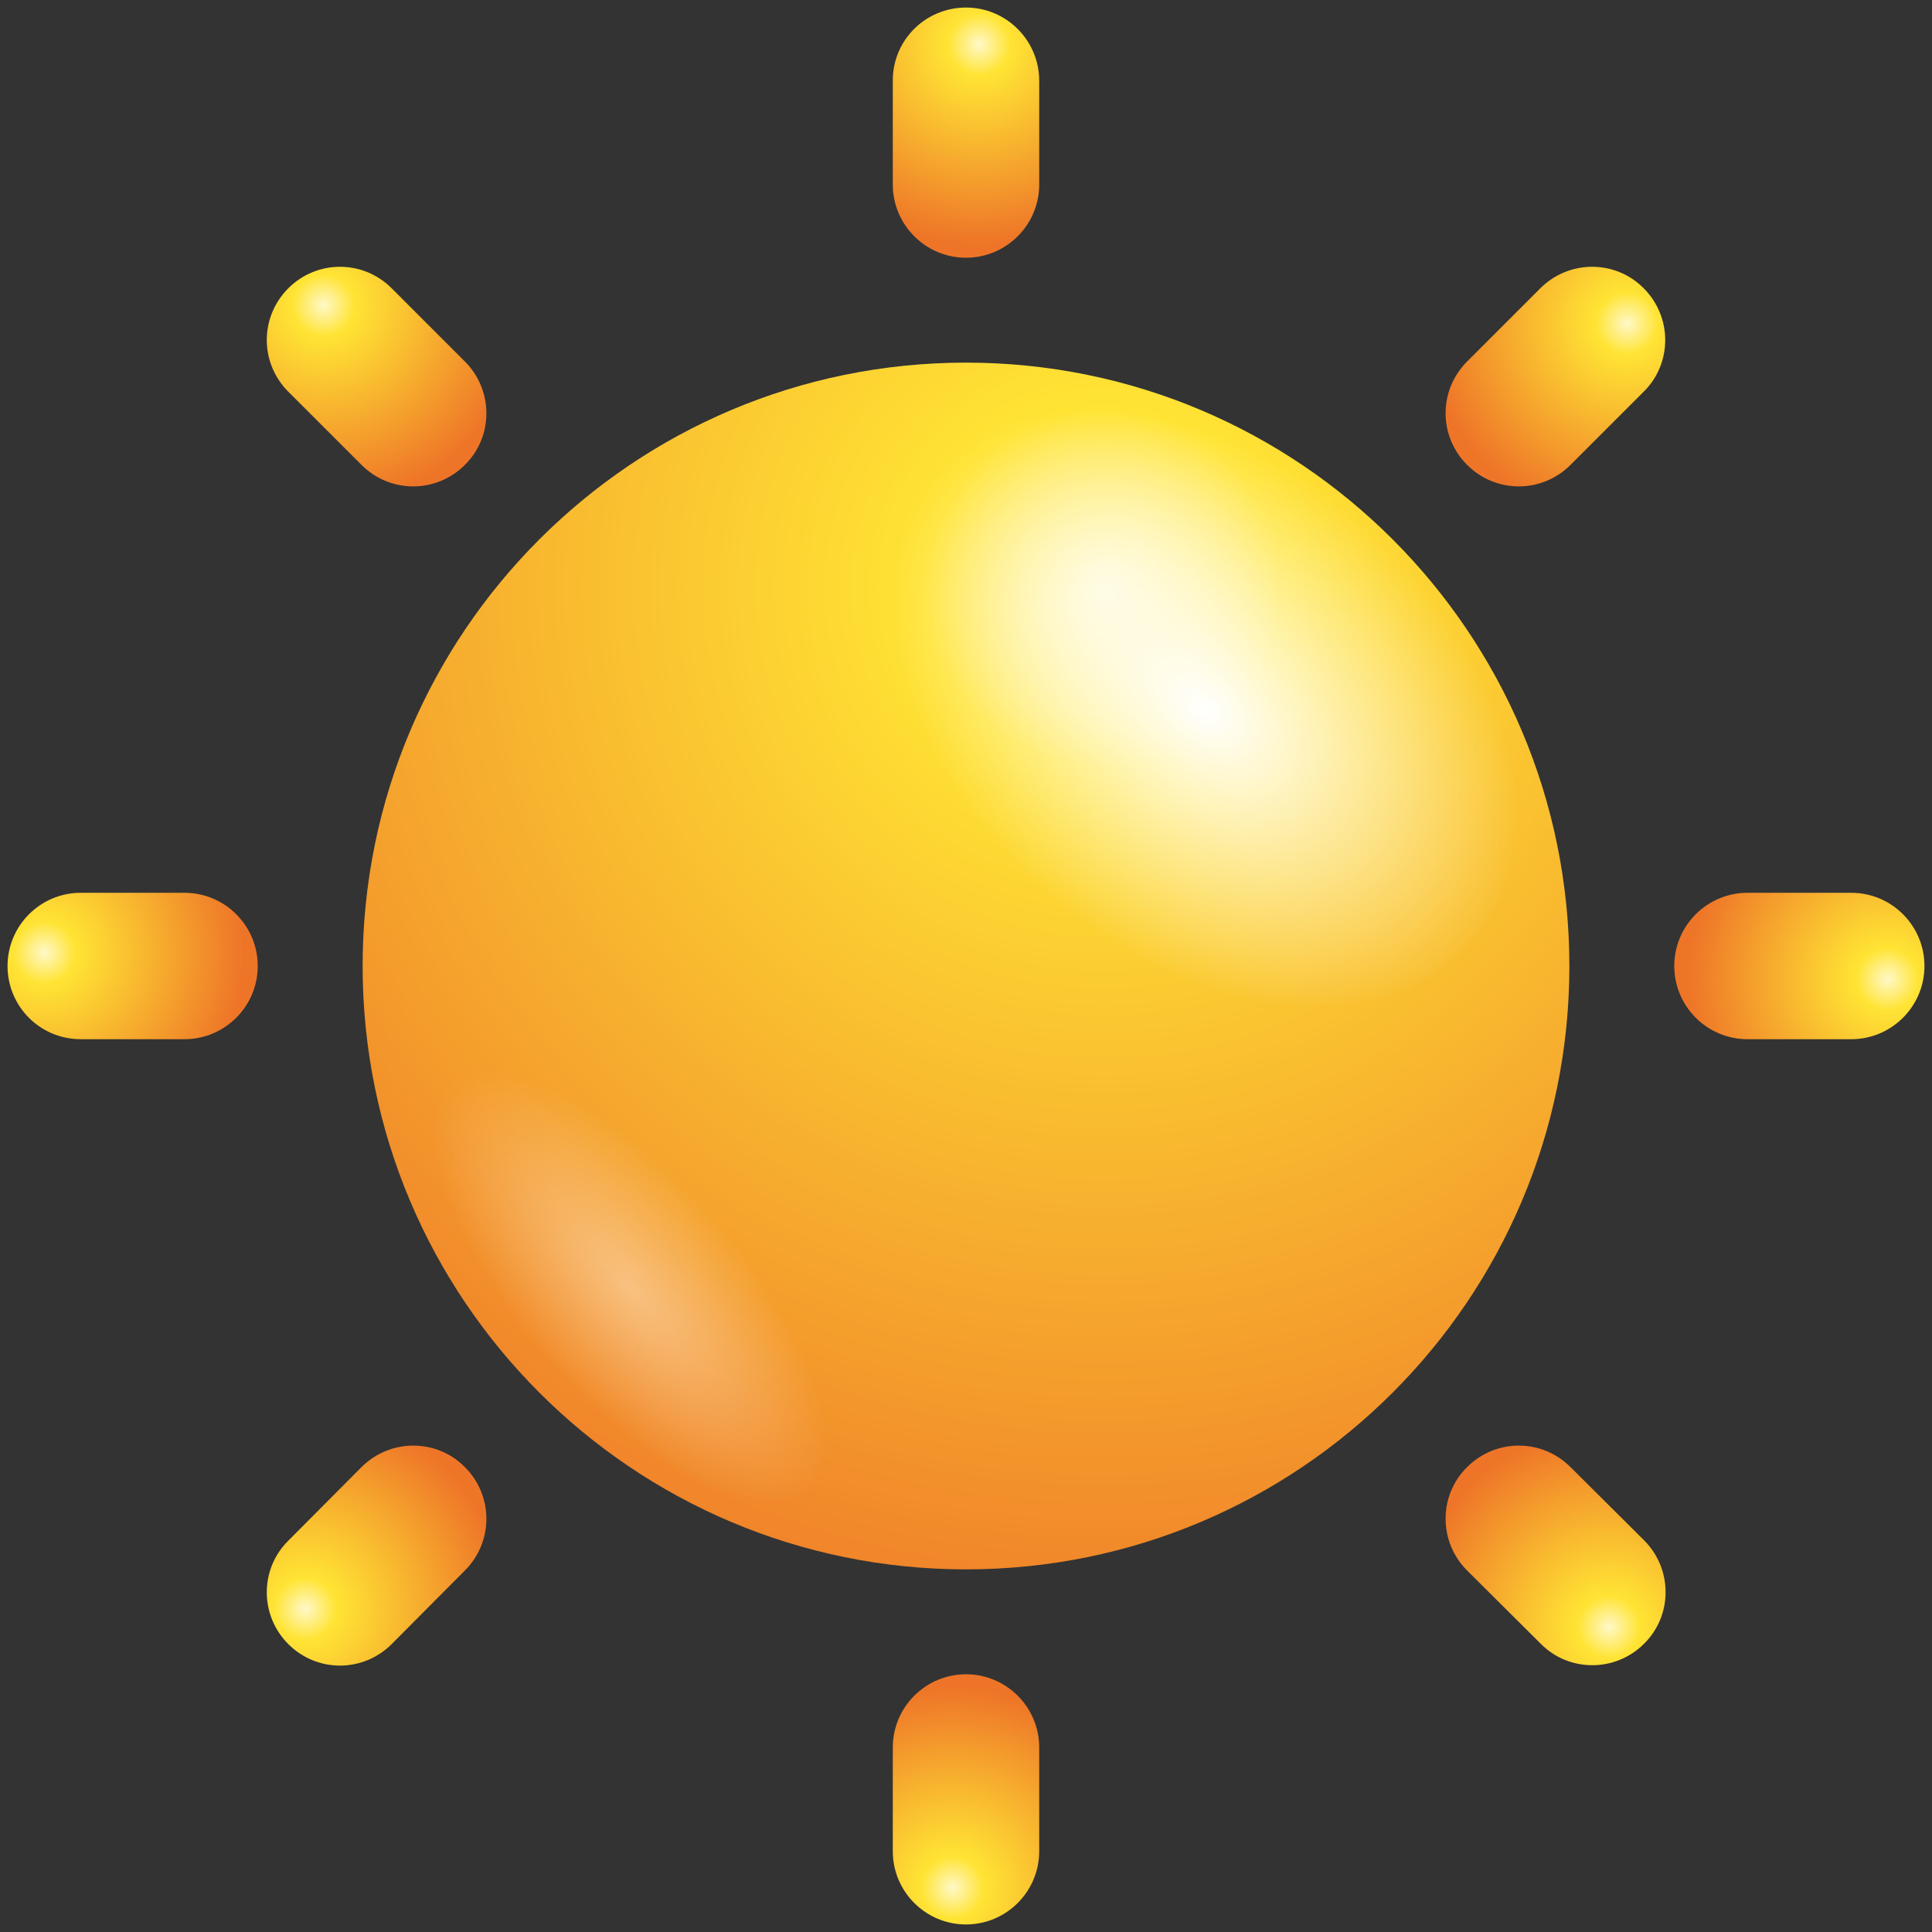 <?xml version="1.0" encoding="utf-8"?>
<!-- Generator: Adobe Illustrator 27.8.0, SVG Export Plug-In . SVG Version: 6.00 Build 0)  -->
<svg version="1.1" id="Camada_1" xmlns="http://www.w3.org/2000/svg" xmlns:xlink="http://www.w3.org/1999/xlink" x="0px" y="0px"
	 viewBox="0 0 512 512" style="enable-background:new 0 0 512 512;" xml:space="preserve">
<rect x="0" y="0" width="512" height="512" fill="#333333" stroke="none"/>
<style type="text/css">
	.st0{fill:url(#SVGID_1_);}
	.st1{fill:url(#SVGID_00000157297738739146854940000001847869250835811754_);}
	.st2{opacity:0.4;fill:url(#SVGID_00000124846834976335393740000013699266259568222119_);}
	.st3{fill:url(#SVGID_00000150086547194372421920000007447546837464024722_);}
	.st4{fill:url(#SVGID_00000031198876390504642910000008264234462068390279_);}
	.st5{fill:url(#SVGID_00000072243398968426379920000013235633315320079797_);}
	.st6{fill:url(#SVGID_00000026847290812449498960000009973411181583621505_);}
	.st7{fill:url(#SVGID_00000142148784751037725200000018097617865509663382_);}
	.st8{fill:url(#SVGID_00000142885305186104895560000009962403704419422101_);}
	.st9{fill:url(#SVGID_00000124873748768466551800000012361338776317080974_);}
	.st10{fill:url(#SVGID_00000106137118317793499720000012105858394078797196_);}
</style>
<g>
	
		<radialGradient id="SVGID_1_" cx="45.116" cy="155.759" r="303.484" gradientTransform="matrix(-1 0 0 1 337.673 0)" gradientUnits="userSpaceOnUse">
		<stop  offset="0" style="stop-color:#FFF8C8"/>
		<stop  offset="0.156" style="stop-color:#FFE434"/>
		<stop  offset="1" style="stop-color:#EE7528"/>
	</radialGradient>
	<path class="st0" d="M96.1,256c0,88.3,71.6,159.9,159.9,159.9c88.3,0,159.9-71.6,159.9-159.9c0-88.3-71.6-159.9-159.9-159.9
		C167.7,96.1,96.1,167.7,96.1,256z"/>
	<g>
		
			<radialGradient id="SVGID_00000137101255781481883430000012431614275217336715_" cx="1249.073" cy="-1674.004" r="45.555" gradientTransform="matrix(-0.839 1.154 -1.619 -1.313 -1342.743 -3451.243)" gradientUnits="userSpaceOnUse">
			<stop  offset="0" style="stop-color:#FFFFFF"/>
			<stop  offset="1" style="stop-color:#FFFFFF;stop-opacity:0"/>
		</radialGradient>
		<path style="fill:url(#SVGID_00000137101255781481883430000012431614275217336715_);" d="M280.4,239.5
			c-40.7-33-56.6-83.3-35.5-112.4c21.1-29,71.2-25.8,112,7.2c40.7,33,56.6,83.3,35.5,112.3C371.2,275.8,321.1,272.5,280.4,239.5z"/>
		
			<radialGradient id="SVGID_00000089565259626401618090000005267648273690196891_" cx="-2744.057" cy="2974.55" r="43.958" gradientTransform="matrix(-1.172 -1.101 0.222 -0.728 -3709.354 -514.31)" gradientUnits="userSpaceOnUse">
			<stop  offset="0" style="stop-color:#FFFFFF"/>
			<stop  offset="1" style="stop-color:#FFFFFF;stop-opacity:0"/>
		</radialGradient>
		<path style="opacity:0.4;fill:url(#SVGID_00000089565259626401618090000005267648273690196891_);" d="M114.7,291.3
			c5.4-17.7,32.8-10.4,61.3,16.4c28.5,26.7,47.1,62.7,41.8,80.4c-5.4,17.7-32.8,10.4-61.3-16.4C128,345,109.3,309,114.7,291.3z"/>
	</g>
	
		<radialGradient id="SVGID_00000180352976031939426210000005536925952100817591_" cx="259.525" cy="11.752" r="52.806" gradientUnits="userSpaceOnUse">
		<stop  offset="0" style="stop-color:#FFF8C8"/>
		<stop  offset="0.156" style="stop-color:#FFE434"/>
		<stop  offset="1" style="stop-color:#EE7528"/>
	</radialGradient>
	<path style="fill:url(#SVGID_00000180352976031939426210000005536925952100817591_);" d="M275.4,48.9c0,10.7-8.7,19.4-19.4,19.4
		l0,0c-10.7,0-19.4-8.7-19.4-19.4V21.3C236.6,10.6,245.3,2,256,2l0,0c10.7,0,19.4,8.7,19.4,19.4V48.9z"/>
	
		<radialGradient id="SVGID_00000096046033223822717130000002830138858609187774_" cx="659.733" cy="-225.13" r="52.808" gradientTransform="matrix(0.707 -0.707 0.707 0.707 -221.523 706.481)" gradientUnits="userSpaceOnUse">
		<stop  offset="0" style="stop-color:#FFF8C8"/>
		<stop  offset="0.156" style="stop-color:#FFE434"/>
		<stop  offset="1" style="stop-color:#EE7528"/>
	</radialGradient>
	<path style="fill:url(#SVGID_00000096046033223822717130000002830138858609187774_);" d="M123.2,95.8c7.6,7.6,7.6,19.9,0,27.4l0,0
		c-7.6,7.6-19.8,7.6-27.4,0l-19.4-19.4c-7.6-7.6-7.6-19.8,0-27.4l0,0c7.6-7.6,19.8-7.6,27.4,0L123.2,95.8z"/>
	
		<radialGradient id="SVGID_00000096044462018510031510000004460114116584413330_" cx="1110.13" cy="-109.828" r="52.806" gradientTransform="matrix(0 -1 1 0 121.577 1362.602)" gradientUnits="userSpaceOnUse">
		<stop  offset="0" style="stop-color:#FFF8C8"/>
		<stop  offset="0.156" style="stop-color:#FFE434"/>
		<stop  offset="1" style="stop-color:#EE7528"/>
	</radialGradient>
	<path style="fill:url(#SVGID_00000096044462018510031510000004460114116584413330_);" d="M48.9,236.6c10.7,0,19.4,8.7,19.4,19.4
		l0,0c0,10.7-8.7,19.4-19.4,19.4H21.4C10.6,275.4,2,266.7,2,256l0,0c0-10.7,8.7-19.4,19.4-19.4H48.9z"/>
	
		<radialGradient id="SVGID_00000049913424443996803600000003239584882630839982_" cx="1347.175" cy="290.374" r="52.808" gradientTransform="matrix(-0.707 -0.707 0.707 -0.707 828.057 1584.124)" gradientUnits="userSpaceOnUse">
		<stop  offset="0" style="stop-color:#FFF8C8"/>
		<stop  offset="0.156" style="stop-color:#FFE434"/>
		<stop  offset="1" style="stop-color:#EE7528"/>
	</radialGradient>
	<path style="fill:url(#SVGID_00000049913424443996803600000003239584882630839982_);" d="M95.8,388.8c7.6-7.6,19.9-7.6,27.4,0l0,0
		c7.6,7.6,7.6,19.8,0,27.4l-19.4,19.5c-7.6,7.6-19.8,7.6-27.4,0l0,0c-7.6-7.6-7.6-19.9,0-27.4L95.8,388.8z"/>
	
		<radialGradient id="SVGID_00000062189355176137841500000002846096520350733226_" cx="1231.708" cy="740.777" r="52.807" gradientTransform="matrix(-1 0 0 -1 1484.176 1241.025)" gradientUnits="userSpaceOnUse">
		<stop  offset="0" style="stop-color:#FFF8C8"/>
		<stop  offset="0.156" style="stop-color:#FFE434"/>
		<stop  offset="1" style="stop-color:#EE7528"/>
	</radialGradient>
	<path style="fill:url(#SVGID_00000062189355176137841500000002846096520350733226_);" d="M236.6,463.1c0-10.7,8.7-19.4,19.4-19.4
		l0,0c10.7,0,19.4,8.7,19.4,19.4l0,27.5c0,10.7-8.7,19.4-19.4,19.4l0,0c-10.7,0-19.4-8.7-19.4-19.4L236.6,463.1z"/>
	
		<radialGradient id="SVGID_00000049939800710957478750000013227404670298389158_" cx="831.665" cy="977.817" r="52.809" gradientTransform="matrix(-0.707 0.707 -0.707 -0.707 1705.702 534.548)" gradientUnits="userSpaceOnUse">
		<stop  offset="0" style="stop-color:#FFF8C8"/>
		<stop  offset="0.156" style="stop-color:#FFE434"/>
		<stop  offset="1" style="stop-color:#EE7528"/>
	</radialGradient>
	<path style="fill:url(#SVGID_00000049939800710957478750000013227404670298389158_);" d="M388.8,416.2c-7.6-7.6-7.6-19.9,0-27.4
		l0,0c7.6-7.6,19.8-7.6,27.4,0l19.5,19.4c7.6,7.6,7.6,19.9,0,27.4l0,0c-7.6,7.6-19.9,7.6-27.4,0L388.8,416.2z"/>
	
		<radialGradient id="SVGID_00000000943083496255058020000002958011663656925119_" cx="381.097" cy="862.355" r="52.806" gradientTransform="matrix(0 1 -1 0 1362.605 -121.574)" gradientUnits="userSpaceOnUse">
		<stop  offset="0" style="stop-color:#FFF8C8"/>
		<stop  offset="0.156" style="stop-color:#FFE434"/>
		<stop  offset="1" style="stop-color:#EE7528"/>
	</radialGradient>
	<path style="fill:url(#SVGID_00000000943083496255058020000002958011663656925119_);" d="M463.1,275.4c-10.7,0-19.4-8.7-19.4-19.4
		l0,0c0-10.7,8.7-19.4,19.4-19.4h27.5c10.7,0,19.4,8.7,19.4,19.4l0,0c0,10.7-8.7,19.4-19.4,19.4H463.1z"/>
	
		<radialGradient id="SVGID_00000005955883961377532020000011040038596683983010_" cx="144.218" cy="462.311" r="52.807" gradientTransform="matrix(0.707 0.707 -0.707 0.707 656.126 -343.1)" gradientUnits="userSpaceOnUse">
		<stop  offset="0" style="stop-color:#FFF8C8"/>
		<stop  offset="0.156" style="stop-color:#FFE434"/>
		<stop  offset="1" style="stop-color:#EE7528"/>
	</radialGradient>
	<path style="fill:url(#SVGID_00000005955883961377532020000011040038596683983010_);" d="M416.2,123.2c-7.6,7.6-19.8,7.6-27.4,0
		l0,0c-7.6-7.6-7.6-19.8,0-27.4l19.4-19.4c7.6-7.6,19.9-7.6,27.4,0l0,0c7.6,7.6,7.6,19.9,0,27.4L416.2,123.2z"/>
</g>
</svg>
